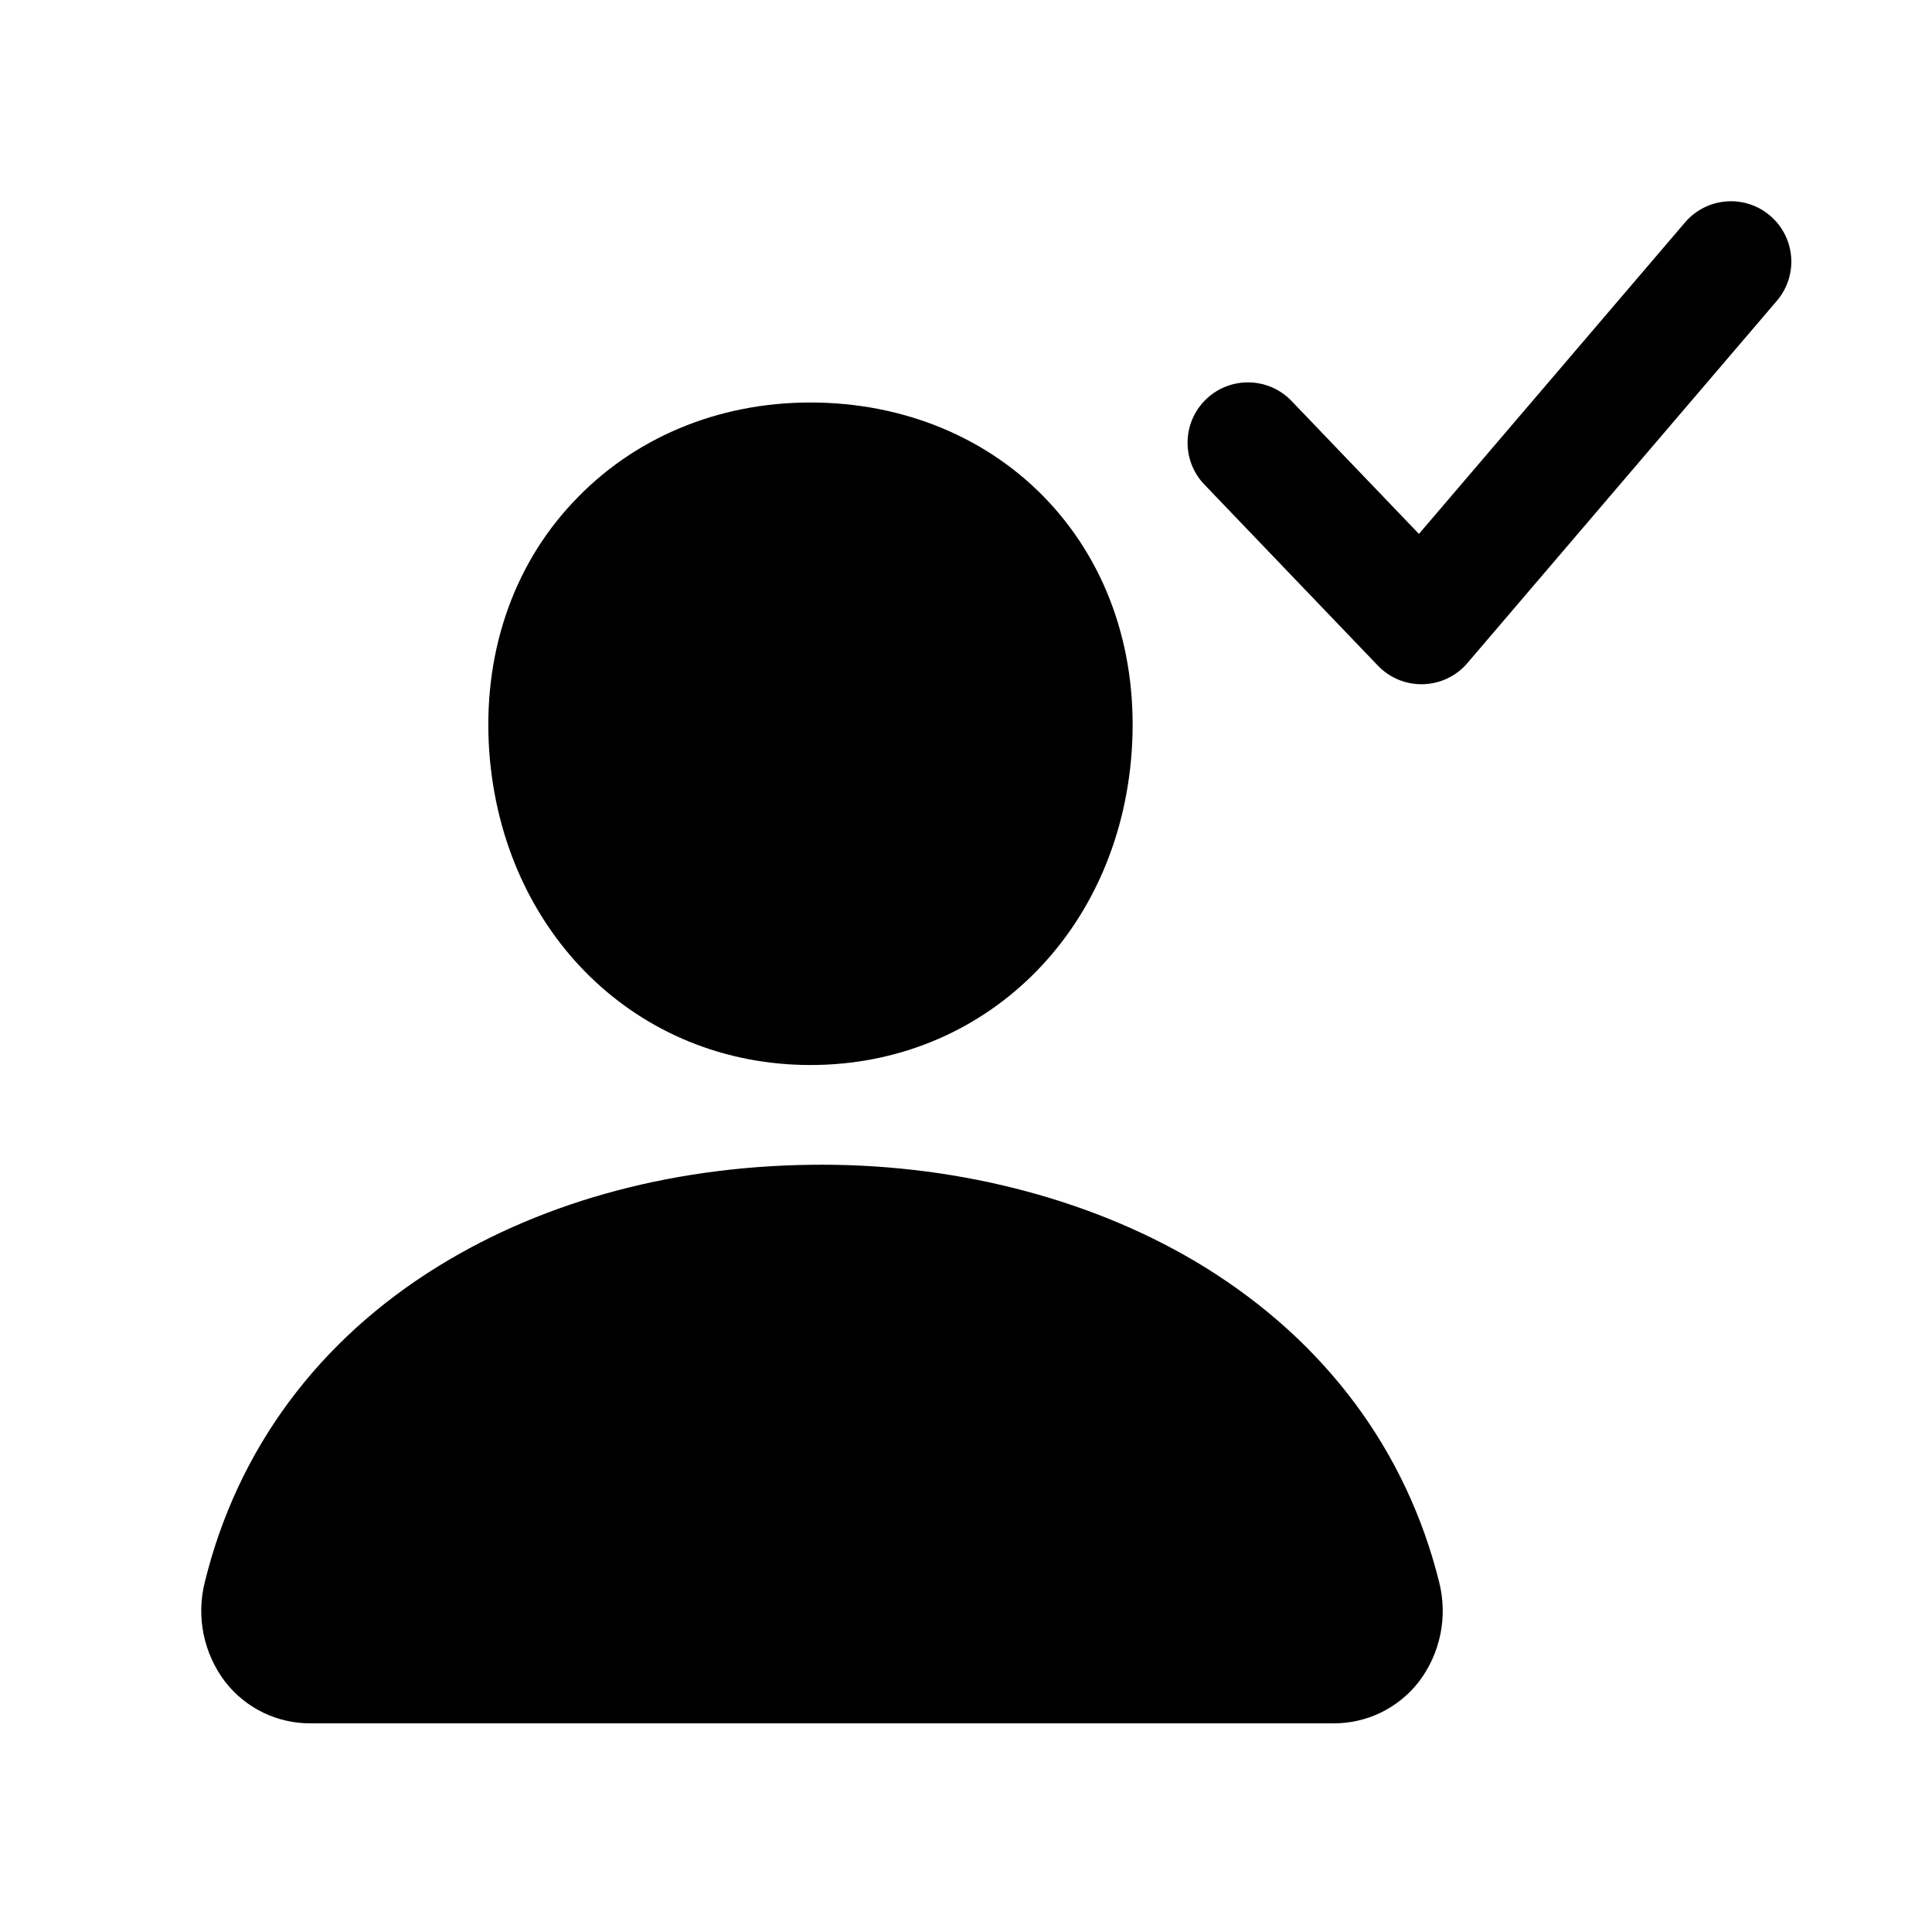 <svg width="48" height="48" viewBox="0 0 48 48" fill="current" xmlns="http://www.w3.org/2000/svg">
<path d="M43.979 5.36C44.609 5.898 44.684 6.844 44.145 7.474L36.457 16.474C36.182 16.797 35.783 16.987 35.36 16.999C34.936 17.012 34.527 16.844 34.234 16.538L29.922 12.038C29.349 11.44 29.369 10.49 29.967 9.917C30.565 9.344 31.515 9.364 32.088 9.962L35.253 13.265L41.864 5.526C42.403 4.896 43.349 4.821 43.979 5.36Z" fill="current"/>
<path d="M7.715 42.816H33.127C33.535 42.818 33.939 42.727 34.307 42.549C34.674 42.37 34.996 42.11 35.247 41.788C35.514 41.439 35.698 41.033 35.786 40.603C35.873 40.173 35.863 39.728 35.754 39.302C34.943 36.043 32.932 33.341 29.941 31.487C27.285 29.843 23.905 28.937 20.422 28.937C16.87 28.937 13.579 29.805 10.908 31.448C7.909 33.292 5.896 36.01 5.088 39.308C4.981 39.734 4.971 40.179 5.06 40.609C5.149 41.039 5.334 41.444 5.601 41.793C5.852 42.113 6.173 42.372 6.539 42.55C6.906 42.727 7.308 42.818 7.715 42.816Z" fill="current"/>
<path d="M20.136 26.46C15.836 26.46 12.486 23.19 12.156 18.68C11.986 16.3 12.716 14.1 14.226 12.49C15.716 10.89 17.816 10 20.136 10C22.456 10 24.576 10.88 26.056 12.47C27.556 14.08 28.286 16.28 28.116 18.68C27.796 23.19 24.436 26.46 20.136 26.46Z" fill="current"/>
</svg>

